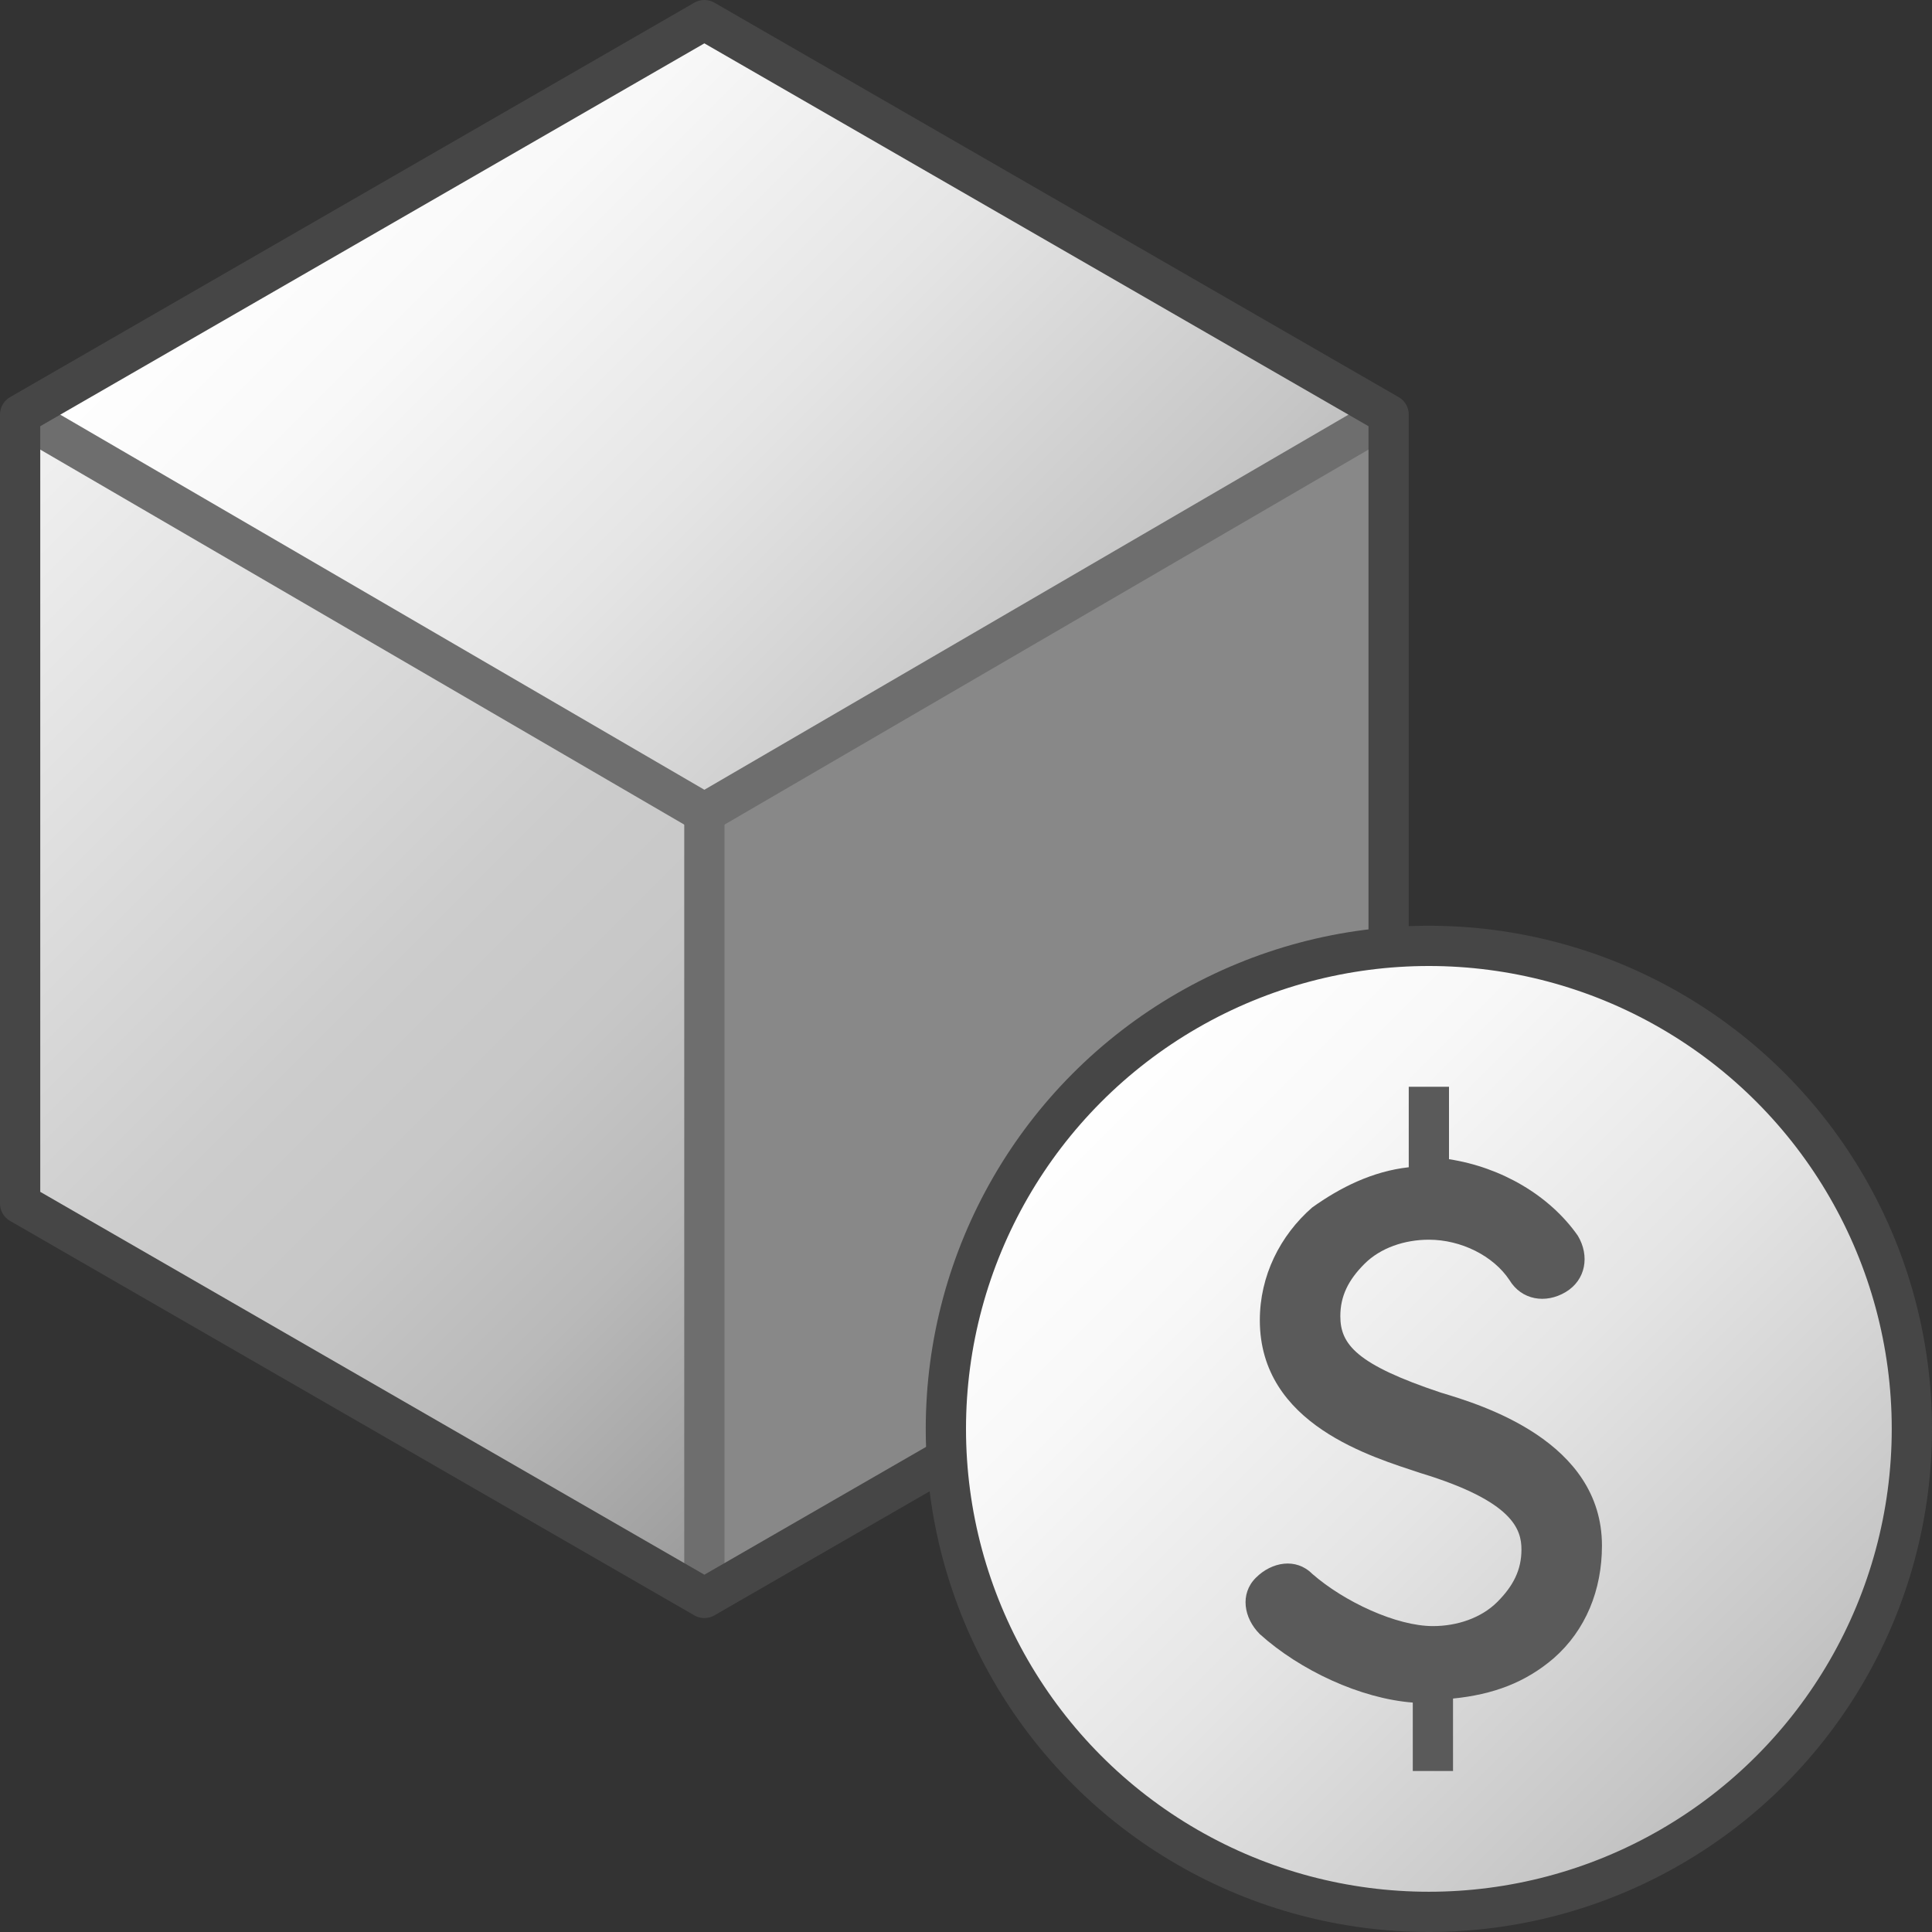 <svg version="1.1" id="Layer_1" xmlns="http://www.w3.org/2000/svg" xmlns:xlink="http://www.w3.org/1999/xlink" x="0px" y="0px"
	 viewBox="0 0 48 48" enable-background="new 0 0 48 48" xml:space="preserve">
			<rect x="0" y="0" width="48" height="48" fill="#333333" stroke="none"/>
			<polygon fill="#888888" points="17.5,20.2 34.5,10.3 34.5,29.9 17.5,39.7 			"/>
<linearGradient id="SVGID_1_" gradientUnits="userSpaceOnUse" x1="9" y1="1.831" x2="26" y2="18.831">
	<stop  offset="0" style="stop-color:#FFFFFF"/>
	<stop  offset="0.221" style="stop-color:#F8F8F8"/>
	<stop  offset="0.541" style="stop-color:#E5E5E5"/>
	<stop  offset="0.92" style="stop-color:#C6C6C6"/>
	<stop  offset="1" style="stop-color:#BEBEBE"/>
</linearGradient>
<polygon fill="url(#SVGID_1_)" points="0.5,10.3 17.5,0.5 34.5,10.3 17.5,20.2 "/>
<linearGradient id="SVGID_2_" gradientUnits="userSpaceOnUse" x1="-2.6" y1="13.43" x2="20.6" y2="36.63">
	<stop  offset="0" style="stop-color:#F2F2F2"/>
	<stop  offset="0.5" style="stop-color:#CCCCCC"/>
	<stop  offset="0.63" style="stop-color:#C7C7C7"/>
	<stop  offset="0.779" style="stop-color:#B9B9B9"/>
	<stop  offset="0.938" style="stop-color:#A2A2A2"/>
	<stop  offset="0.99" style="stop-color:#999999"/>
</linearGradient>
<polygon fill="url(#SVGID_2_)" points="17.5,20.2 17.5,39.7 0.5,29.9 0.5,10.3 "/>
<polyline fill="none" stroke="#6E6E6E" stroke-linejoin="round" stroke-miterlimit="10" points="34.5,10.3 17.5,20.2 0.5,10.3 "/>
<linearGradient id="SVGID_3_" gradientUnits="userSpaceOnUse" x1="12.608" y1="25.054" x2="22.392" y2="34.837">
	<stop  offset="0" style="stop-color:#AFD7E1"/>
	<stop  offset="0.159" style="stop-color:#A4D0DC"/>
	<stop  offset="0.706" style="stop-color:#80BCCE"/>
	<stop  offset="1" style="stop-color:#73B4C8"/>
</linearGradient>
<line fill="url(#SVGID_3_)" stroke="#6E6E6E" stroke-linejoin="round" stroke-miterlimit="10" x1="17.5" y1="20.2" x2="17.5" y2="39.7"/>
<polygon fill="none" stroke="#464646" stroke-linejoin="round" stroke-miterlimit="10" points="17.5,0.5 0.5,10.3 0.5,29.9 
	17.5,39.7 34.5,29.9 34.5,10.3 "/>
<linearGradient id="SVGID_4_" gradientUnits="userSpaceOnUse" x1="27.015" y1="27.015" x2="43.985" y2="43.985">
	<stop  offset="0" style="stop-color:#FFFFFF"/>
	<stop  offset="0.221" style="stop-color:#F8F8F8"/>
	<stop  offset="0.541" style="stop-color:#E5E5E5"/>
	<stop  offset="0.92" style="stop-color:#C6C6C6"/>
	<stop  offset="1" style="stop-color:#BEBEBE"/>
</linearGradient>
<circle fill="url(#SVGID_4_)" stroke="#464646" stroke-miterlimit="10" cx="35.5" cy="35.5" r="12"/>
<path fill="#5A5A5A" d="M39.8,38.4c0-2.6-3-3.5-4-3.8c-2.1-0.7-2.5-1.2-2.5-1.9c0-0.5,0.2-0.9,0.6-1.3c0.4-0.4,1-0.6,1.6-0.6
	c0,0,0,0,0,0c0.8,0,1.6,0.4,2,1c0.3,0.5,0.9,0.6,1.4,0.3c0.5-0.3,0.6-0.9,0.3-1.4c-0.7-1-1.9-1.7-3.2-1.9V27h-1v2
	c-0.9,0.1-1.7,0.5-2.4,1c-0.8,0.7-1.3,1.7-1.3,2.8c0,2.6,2.8,3.4,4,3.8c2.3,0.7,2.5,1.4,2.5,1.9c0,0.5-0.2,0.9-0.6,1.3
	c-0.4,0.4-1,0.6-1.6,0.6c0,0,0,0,0,0c-0.9,0-2.2-0.6-3-1.3c-0.4-0.4-1-0.3-1.4,0.1c-0.4,0.4-0.3,1,0.1,1.4c1,0.9,2.5,1.6,3.8,1.7V44
	h1v-1.8c1-0.1,1.8-0.4,2.5-1C39.4,40.5,39.8,39.5,39.8,38.4z"/>
</svg>